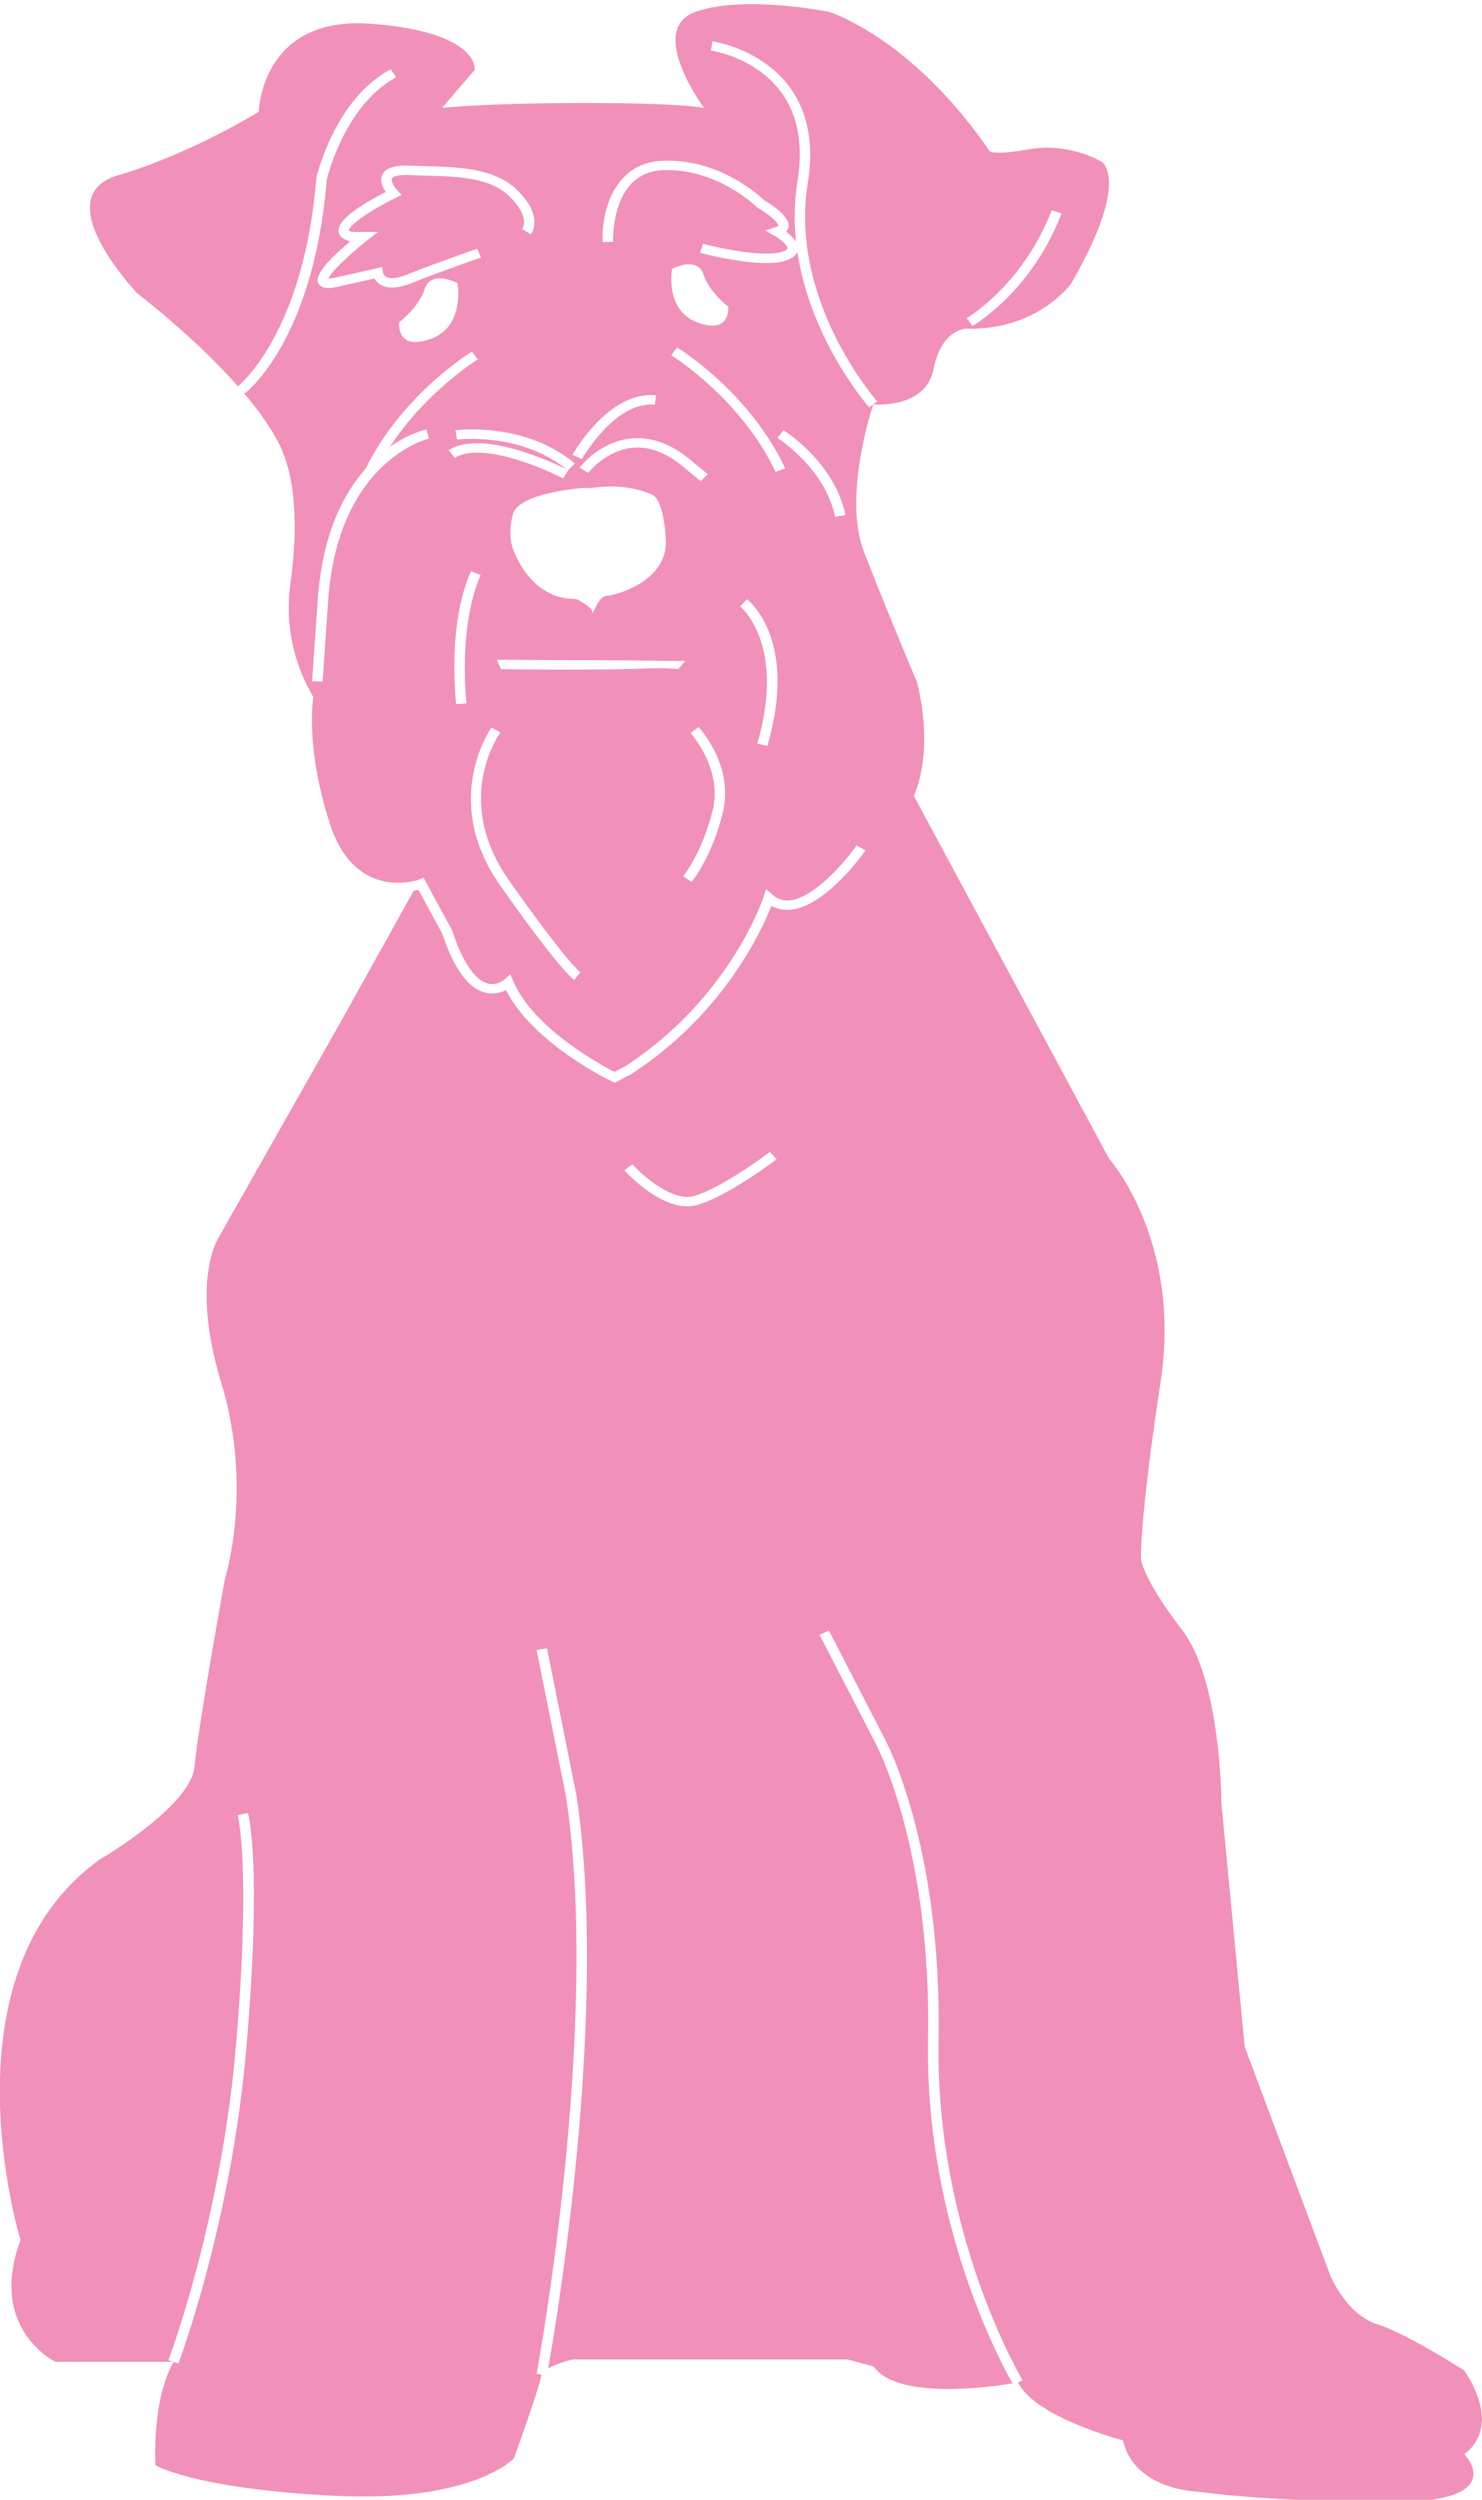 <?xml version="1.0" encoding="UTF-8"?>
<svg xmlns="http://www.w3.org/2000/svg" version="1.1" viewBox="0 0 175.66 296.14">
  <defs>
    <style>
      .cls-1 {
        fill: #f190b8;
      }
    </style>
  </defs>
  <!-- Generator: Adobe Illustrator 28.7.1, SVG Export Plug-In . SVG Version: 1.2.0 Build 142)  -->
  <g>
    <g id="Capa_1">
      <path class="cls-1" d="M173.59,280.84s-6.78-4.37-10.38-5.51c-3.6-1.14-5.51-5.7-5.51-5.7l-10.17-27.16-2.76-28.87s0-14.44-4.66-20.51c-4.66-6.08-4.87-8.36-4.87-8.36,0,0-.21-4.37,2.33-21.08,2.54-16.71-6.12-26.4-6.12-26.4l-23.13-42.96c2.53-6.01.36-13.49.36-13.49,0,0-3.69-8.75-6.27-15.42-2.59-6.66,1.1-17.48,1.1-17.48l-.49.35c-.09-.1-6.96-7.91-8.51-18.43-.18.47-.66.83-1.45,1.07-.62.19-1.4.27-2.25.27-3.28,0-7.61-1.15-7.84-1.21l.36-1.07c1.85.5,7.13,1.63,9.33.96.49-.15.67-.32.68-.41.04-.33-.79-1.07-1.56-1.51l-1.09-.62,1.22-.38c.24-.08.33-.15.33-.17.05-.36-1.14-1.4-2.44-2.14l-.07-.04-.06-.06s-4.7-4.65-11.16-4.34c-6.16.28-5.84,8.39-5.84,8.47l-1.24.05c-.16-3.21,1.11-9.36,7.02-9.64,6.73-.31,11.48,4.06,12.09,4.65.82.47,3.1,1.92,2.93,3.17-.02.18-.1.39-.28.59.42.31.89.73,1.16,1.2-.24-2.28-.23-4.68.17-7.15.93-5.76-.51-10.12-4.3-12.96-2.82-2.12-5.92-2.56-5.96-2.56l.19-1.1c.14.02,13.69,2.03,11.3,16.78-2.26,13.96,8.12,25.77,8.23,25.88l-.49.35s6.21.62,7.16-4.17c.95-4.79,3.88-4.79,3.88-4.79,8.45.23,12.42-5.33,12.42-5.33,7.16-12.36,3.62-14.45,3.62-14.45,0,0-3.79-2.32-8.62-1.47-4.83.85-4.74.08-4.74.08C108.02,4.44,98.32,1.42,98.32,1.42c0,0-10.09-2.09-15.91,0-5.82,2.09,1.03,11.36,1.03,11.36,0,0-2.46-.58-14.1-.58s-16.94.58-16.94.58l3.88-4.52s.52-4.52-12.42-5.45c-12.93-.93-13.19,10.43-13.19,10.43,0,0-8.02,4.98-16.68,7.53-8.67,2.55,2.33,14.03,2.33,14.03,0,0,6.65,5.03,11.89,10.96.37-.3,7.81-6.58,9.28-24.6v-.07c.1-.38,2.19-9.32,8.82-12.89l.64.96c-5.97,3.21-8.08,11.53-8.22,12.12-1.54,18.88-9.39,25.09-9.73,25.34l-.4-.41c1.76,2.03,3.33,4.16,4.4,6.21,2.44,4.7,2.13,11.64,1.42,16.73-.64,4.6.28,9.26,2.68,13.36l.04.06s-1.03,5.8,1.98,15.07c3.01,9.26,10.5,6.58,10.52,6.57l.56-.24,3.4,6.27c1.62,5,3.39,6.09,4.3,6.29,1.07.24,1.87-.47,1.9-.5l.68-.62.35.81c2.38,5.59,10.35,9.92,12,10.76l1.3-.68c12.49-8.13,16.34-19.96,16.38-20.08l.29-.9.75.66c.61.54,1.3.76,2.09.67,2.98-.32,6.71-4.8,7.89-6.5l1.06.59c-.19.27-4.63,6.57-8.8,7.02-.86.09-1.65-.06-2.36-.45-1.1,2.83-5.6,12.78-16.59,19.92l-.05.03-1.94,1.01-.31-.15c-.4-.19-9.42-4.57-12.56-10.83-.55.28-1.37.54-2.36.33-2.07-.46-3.82-2.82-5.2-7.02l-2.82-5.18-.57.11-8.8,15.8-14.2,25.07s-3.6,4.94.21,17.47c3.81,12.54.42,23.17.42,23.17,0,0-3.18,17.47-3.6,22.22-.42,4.75-11.23,11.02-11.23,11.02-19.07,13.68-9.4,45.08-9.4,45.08-3.92,10.54,4.13,14.43,4.13,14.43h13.99l-.59-.18c.06-.16,6.22-16.46,8-37.18,1.82-21.23.23-27.34.22-27.39l1.21-.27c.07.25,1.66,6.25-.18,27.75-1.79,20.87-8,37.3-8.06,37.46l-.59-.18c-2.65,4.84-2.12,12.25-2.12,12.25,0,0,4.45,2.75,21.09,3.61,16.64.85,21.4-4.46,21.4-4.46,0,0,2.97-8.26,3.18-9.59.02-.1.06-.2.11-.29l-.62-.09c.08-.41,7.64-41.12,3.48-68.45l-3.48-17.31,1.23-.2,3.48,17.33c3.87,25.37-2.29,62.1-3.34,68,1.11-.69,2.88-1.08,2.88-1.08h32.64l3.07.82c2.71,3.97,13.69,2.46,16.46,2.01-1.03-1.78-10.42-18.62-10.02-40.7.42-22.93-6.23-35.14-6.29-35.26l-6.58-12.74,1.13-.47,6.57,12.73c.06.11,6.84,12.53,6.42,35.76-.42,22.95,9.85,40.14,9.96,40.31l-.55.27c2.12,4.18,12.43,6.84,12.43,6.84,1.41,5.95,8.88,6.08,8.88,6.08,0,0,7.37,1.14,22.35,1.27,14.98.13,9.25-5.7,9.25-5.7,4.66-3.61,0-9.88,0-9.88ZM124.65,24.92l1.18.36c-3.56,9.24-10.28,13.17-10.57,13.34l-.67-.94c.07-.04,6.65-3.9,10.06-12.76ZM79.66,31.84s2.99-1.55,3.72.66c.73,2.21,2.93,3.81,2.93,3.81,0,0,.4,3.34-3.59,1.91-3.99-1.43-3.06-6.38-3.06-6.38ZM82.36,54.92l1.53,1.25-.84.83-1.55-1.27c-2.17-1.96-4.33-2.86-6.43-2.69-3.22.26-5.33,2.95-5.35,2.98l-1.03-.63c.1-.13,2.45-3.15,6.26-3.46,2.49-.2,4.99.81,7.41,3ZM68.22,70.95c-5.52.08-7.42-5.95-7.42-5.95,0,0-.69-1.55,0-4.1.69-2.55,8.28-3.09,8.28-3.09h1.08c4.4-.68,7.18.82,7.18.82,0,0,1.29.32,1.58,5.27.29,4.96-5.95,6.64-7.02,6.69-1.07.06-1.75,2.67-1.68,1.97.06-.7-2-1.62-2-1.62ZM77.76,46.83l-.14,1.11c-4.69-.46-8.61,6.37-8.65,6.44l-1.11-.5c.17-.31,4.34-7.61,9.9-7.05ZM41.53,28.58h-.03l-.09-.02c-.99-.27-1.25-.77-1.29-1.14-.17-1.53,3.47-3.6,5.6-4.67-.37-.54-.77-1.39-.37-2.12.41-.75,1.46-1.08,3.19-1.01.61.02,1.22.04,1.82.06,4.09.11,8.31.23,10.99,2.88,3.18,3.15,1.63,5.14,1.56,5.22l-.5-.33-.51-.32c.04-.06.98-1.39-1.47-3.82-2.32-2.3-6.1-2.4-10.11-2.51-.61-.02-1.23-.03-1.84-.06-1.3-.05-1.89.16-2.01.39-.17.32.26,1.05.64,1.45l.49.52-.67.33c-3.29,1.59-5.7,3.4-5.57,3.88,0,0,.05.08.33.16h3.11l-1.24.98c-2.34,1.85-4.35,3.83-4.65,4.56.14,0,.38-.02.77-.11l5.63-1.26.08.63s.07.38.45.56c.48.24,1.34.13,2.42-.31,3.44-1.38,8.25-3.03,8.3-3.05l.45,1.04s-4.83,1.66-8.23,3.03c-1.5.6-2.7.69-3.56.25-.43-.22-.69-.52-.84-.79l-4.39.98c-.23.05-.65.14-1.07.14-.46,0-.93-.11-1.17-.52-.49-.83.79-2.52,3.79-5.03ZM51.04,40.15c-4.15,1.49-3.73-1.98-3.73-1.98,0,0,2.28-1.67,3.04-3.96.76-2.29,3.87-.68,3.87-.68,0,0,.97,5.14-3.18,6.63ZM50.56,50.88l.14.54.15.54c-.06.01-3.39.8-6.54,4.37-.01.02-.02.05-.04.07h-.02c-2.55,2.92-4.97,7.68-5.39,15.36l-.63,9-1.24-.07.63-8.99c.44-8.11,3-13.12,5.72-16.18,4.3-8.73,12.25-13.65,12.59-13.86l.7.92c-.07.04-6.12,3.79-10.42,10.36,2.27-1.6,4.15-2.03,4.34-2.07ZM53.17,53.34c3.95-2.55,12.47,1.51,13.97,2.26-5.43-4.43-12.89-3.54-12.97-3.53l-.18-1.1c.33-.04,8.28-.99,14.15,3.94l-.82.78s.03.02.04.02l-.62.96c-2.56-1.33-9.84-4.36-12.83-2.43l-.73-.91ZM54.06,83.43c-.96-10.48,1.68-15.55,1.79-15.77l1.12.48s-2.6,5.06-1.68,15.19l-1.24.09ZM68.05,116.09c-.17-.11-1.86-1.39-8.75-11.17-7.15-10.16-1.09-18.66-1.03-18.74l1.04.61h0c-.24.33-5.67,8.01,1.04,17.53,6.77,9.61,8.42,10.86,8.44,10.87l-.74.9ZM69.15,79.33c-7.06,0-9.84-.07-9.76-.05l-.49-1.07c.1-.13,2.48,0,10.25,0s8.81.1,12.07.09l-.81.95c-3.03-.24-3.93.07-11.27.07ZM85.69,96.2c-1.28,5.28-3.61,8.16-3.71,8.28l-1-.66s2.27-2.83,3.5-7.86c1.19-4.89-2.59-9.08-2.63-9.12l.96-.71c.17.19,4.2,4.64,2.88,10.07ZM90.96,88.37l-1.2-.28c3.44-11.8-1.97-16.2-2.03-16.25l.81-.85c.25.19,6.08,4.83,2.42,17.37ZM91.93,55.91c-4.1-8.7-12.28-13.77-12.37-13.82l.7-.92c.35.21,8.56,5.3,12.81,14.31l-1.15.43ZM98.98,61.21c-1.21-5.79-6.78-9.29-6.83-9.32l.71-.92c.25.15,6.04,3.8,7.35,10.04l-1.22.21ZM82.65,142.75c-.39.11-.79.16-1.18.16-3.58,0-7.3-4.08-7.47-4.27l.97-.7c1.16,1.29,4.75,4.48,7.31,3.74,3.37-.97,8.91-5.17,8.97-5.21l.81.85c-.23.18-5.79,4.39-9.4,5.42Z"/>
    </g>
  </g>
</svg>